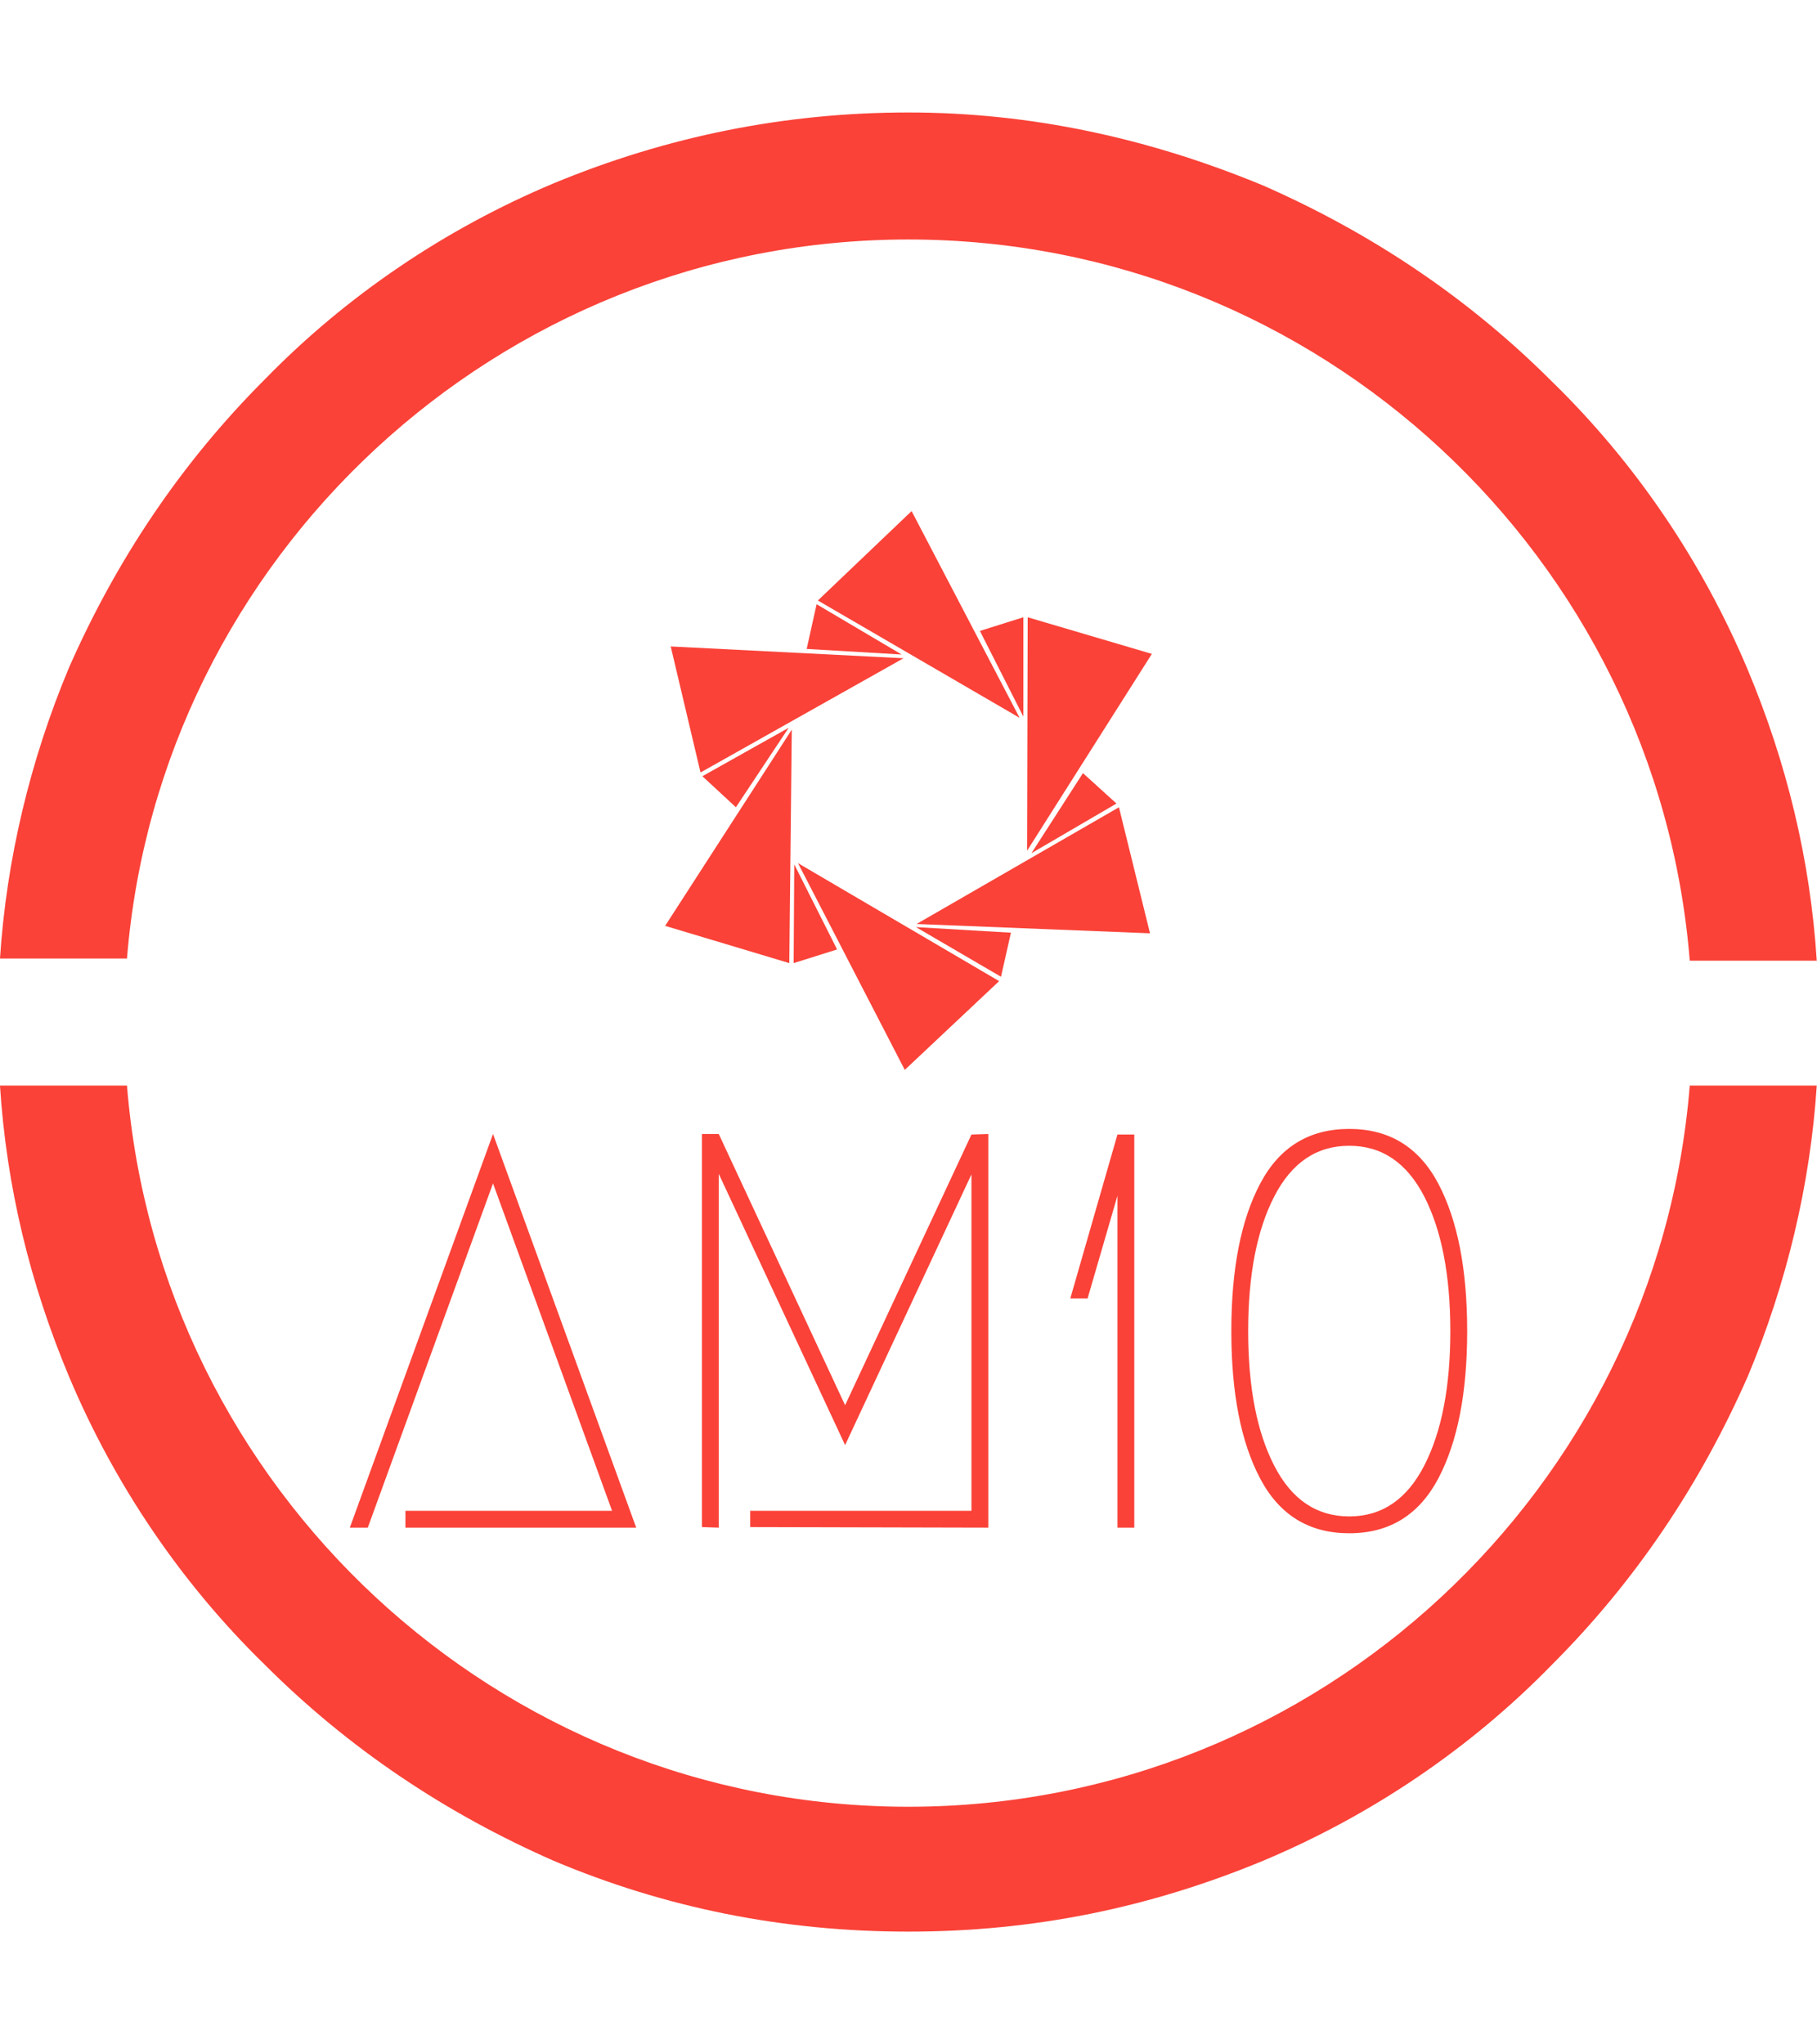 <svg xmlns="http://www.w3.org/2000/svg" version="1.1" xmlns:xlink="http://www.w3.org/1999/xlink" xmlns:svgjs="http://svgjs.dev/svgjs" width="2000" height="2250" viewBox="0 0 2000 2250"><g transform="matrix(1,0,0,1,0,0)"><svg viewBox="0 0 320 360" data-background-color="#fdf8f1" preserveAspectRatio="xMidYMid meet" height="2250" width="2000" xmlns="http://www.w3.org/2000/svg" xmlns:xlink="http://www.w3.org/1999/xlink"><g id="tight-bounds" transform="matrix(1,0,0,1,-0,0)"><svg viewBox="0 0 320 360" height="360" width="320"><g><svg></svg></g><g><svg viewBox="0 0 320 360" height="360" width="320"><g><path transform="translate(-29.573,-9.384) scale(3.791,3.791)" d="M50 13.6c19.1 0 34.8 14.8 36.3 33.5h5.9c-0.3-4.7-1.4-9.2-3.2-13.5-2.1-5-5.2-9.6-9.1-13.4-3.9-3.9-8.4-6.9-13.4-9.1-5.3-2.2-10.8-3.4-16.5-3.4-5.7 0-11.2 1.1-16.5 3.3-5 2.1-9.6 5.2-13.4 9.1-3.9 3.9-6.9 8.4-9.1 13.4-1.8 4.3-2.9 8.9-3.2 13.5h5.9c1.5-18.6 17.2-33.4 36.3-33.4zM50 86.4c-19.1 0-34.8-14.8-36.3-33.5h-5.9c0.3 4.7 1.4 9.2 3.2 13.5 2.1 5 5.2 9.6 9.1 13.4 3.9 3.9 8.4 6.9 13.4 9.1 5.2 2.2 10.7 3.3 16.5 3.3 5.8 0 11.2-1.1 16.5-3.3 5-2.1 9.6-5.2 13.4-9.1 3.9-3.9 6.9-8.4 9.1-13.4 1.8-4.3 2.9-8.9 3.2-13.5h-5.9c-1.5 18.7-17.2 33.5-36.3 33.5z" fill="#fa4238" fill-rule="nonzero" stroke="none" stroke-width="1" stroke-linecap="butt" stroke-linejoin="miter" stroke-miterlimit="10" stroke-dasharray="" stroke-dashoffset="0" font-family="none" font-weight="none" font-size="none" text-anchor="none" style="mix-blend-mode: normal" data-fill-palette-color="tertiary"></path></g><g transform="matrix(1,0,0,1,61.599,90)"><svg viewBox="0 0 196.802 180" height="180" width="196.802"><g><svg viewBox="0 0 196.802 180" height="180" width="196.802"><g><svg viewBox="0 0 208 190.242" height="180" width="196.802"><g transform="matrix(1,0,0,1,0,114.986)"><svg viewBox="0 0 208 75.256" height="75.256" width="208"><g id="textblocktransform"><svg viewBox="0 0 208 75.256" height="75.256" width="208" id="textblock"><g><svg viewBox="0 0 208 75.256" height="75.256" width="208"><g transform="matrix(1,0,0,1,0,0)"><svg width="208" viewBox="0.9 -35.5 99.49 36" height="75.256" data-palette-color="#fa4238"><path d="M5.85 0L5.85-1.5 24.25-1.5 13.65-30.65 2.5 0 0.9 0 13.65-35.05 26.4 0 5.85 0ZM36.55-0.05L36.55-1.5 56.25-1.5 56.25-31.45 45-7.35 33.75-31.5 33.75 0 32.25-0.05 32.25-35.05 33.75-35.05 45-10.9 56.25-35 57.75-35.05 57.75 0 36.55-0.05ZM70.75-35L70.75 0 69.25 0 69.25-29.55 66.59-20.4 65.05-20.4 69.25-35 70.75-35ZM97.82-4.38Q95.24 0.5 89.89 0.5 84.54 0.5 81.97-4.35 79.39-9.2 79.39-17.5 79.39-25.8 81.97-30.65 84.54-35.5 89.89-35.5 95.24-35.5 97.82-30.63 100.39-25.75 100.39-17.5 100.39-9.25 97.82-4.38ZM96.57-29.48Q94.24-34 89.89-34 85.54-34 83.22-29.5 80.89-25 80.89-17.5 80.89-10 83.22-5.5 85.54-1 89.89-1 94.24-1 96.57-5.53 98.89-10.05 98.89-17.5 98.89-24.95 96.57-29.48Z" opacity="1" transform="matrix(1,0,0,1,0,0)" fill="#fa4238" class="wordmark-text-0" data-fill-palette-color="primary" id="text-0"></path></svg></g></svg></g></svg></g></svg></g><g transform="matrix(1,0,0,1,58.7,0)"><svg viewBox="0 0 90.599 104.004" height="104.004" width="90.599"><g><svg xmlns="http://www.w3.org/2000/svg" xmlns:xlink="http://www.w3.org/1999/xlink" version="1.1" x="0" y="0" viewBox="10.1 5.2 78.4 90" enable-background="new 0 0 100 100" xml:space="preserve" height="104.004" width="90.599" class="icon-icon-0" data-fill-palette-color="accent" id="icon-0"><polygon fill-rule="evenodd" clip-rule="evenodd" fill="#fa4238" points="88.5,28.2 68.4,59.9 68.5,22.3 " data-fill-palette-color="accent"></polygon><polygon fill-rule="evenodd" clip-rule="evenodd" fill="#fa4238" points="49.8,5.2 67.2,38.5 34.7,19.6 " data-fill-palette-color="accent"></polygon><polygon fill-rule="evenodd" clip-rule="evenodd" fill="#fa4238" points="67.8,38.3 67.8,22.3 60.8,24.5 " data-fill-palette-color="accent"></polygon><polygon fill-rule="evenodd" clip-rule="evenodd" fill="#fa4238" points="88.2,73.2 50.6,71.7 83.2,52.9 " data-fill-palette-color="accent"></polygon><polygon fill-rule="evenodd" clip-rule="evenodd" fill="#fa4238" points="69.1,60.3 82.8,52.3 77.4,47.4 " data-fill-palette-color="accent"></polygon><polygon fill-rule="evenodd" clip-rule="evenodd" fill="#fa4238" points="48.7,95.2 31.5,61.9 63.9,80.9 " data-fill-palette-color="accent"></polygon><polygon fill-rule="evenodd" clip-rule="evenodd" fill="#fa4238" points="50.5,72.2 64.2,80.2 65.8,73.1 " data-fill-palette-color="accent"></polygon><polygon fill-rule="evenodd" clip-rule="evenodd" fill="#fa4238" points="10.1,72 30.5,40.4 30.1,78 " data-fill-palette-color="accent"></polygon><polygon fill-rule="evenodd" clip-rule="evenodd" fill="#fa4238" points="30.9,62.1 30.8,78 37.8,75.8 " data-fill-palette-color="accent"></polygon><polygon fill-rule="evenodd" clip-rule="evenodd" fill="#fa4238" points="11,27 48.5,28.9 15.8,47.3 " data-fill-palette-color="accent"></polygon><polygon fill-rule="evenodd" clip-rule="evenodd" fill="#fa4238" points="30,40.1 16.1,47.9 21.5,52.9 " data-fill-palette-color="accent"></polygon><polygon fill-rule="evenodd" clip-rule="evenodd" fill="#fa4238" points="48.2,28.3 34.5,20.2 32.9,27.4 " data-fill-palette-color="accent"></polygon></svg></g></svg></g><g></g></svg></g></svg></g></svg></g></svg></g><defs></defs></svg><rect width="320" height="360" fill="none" stroke="none" visibility="hidden"></rect></g></svg></g></svg>